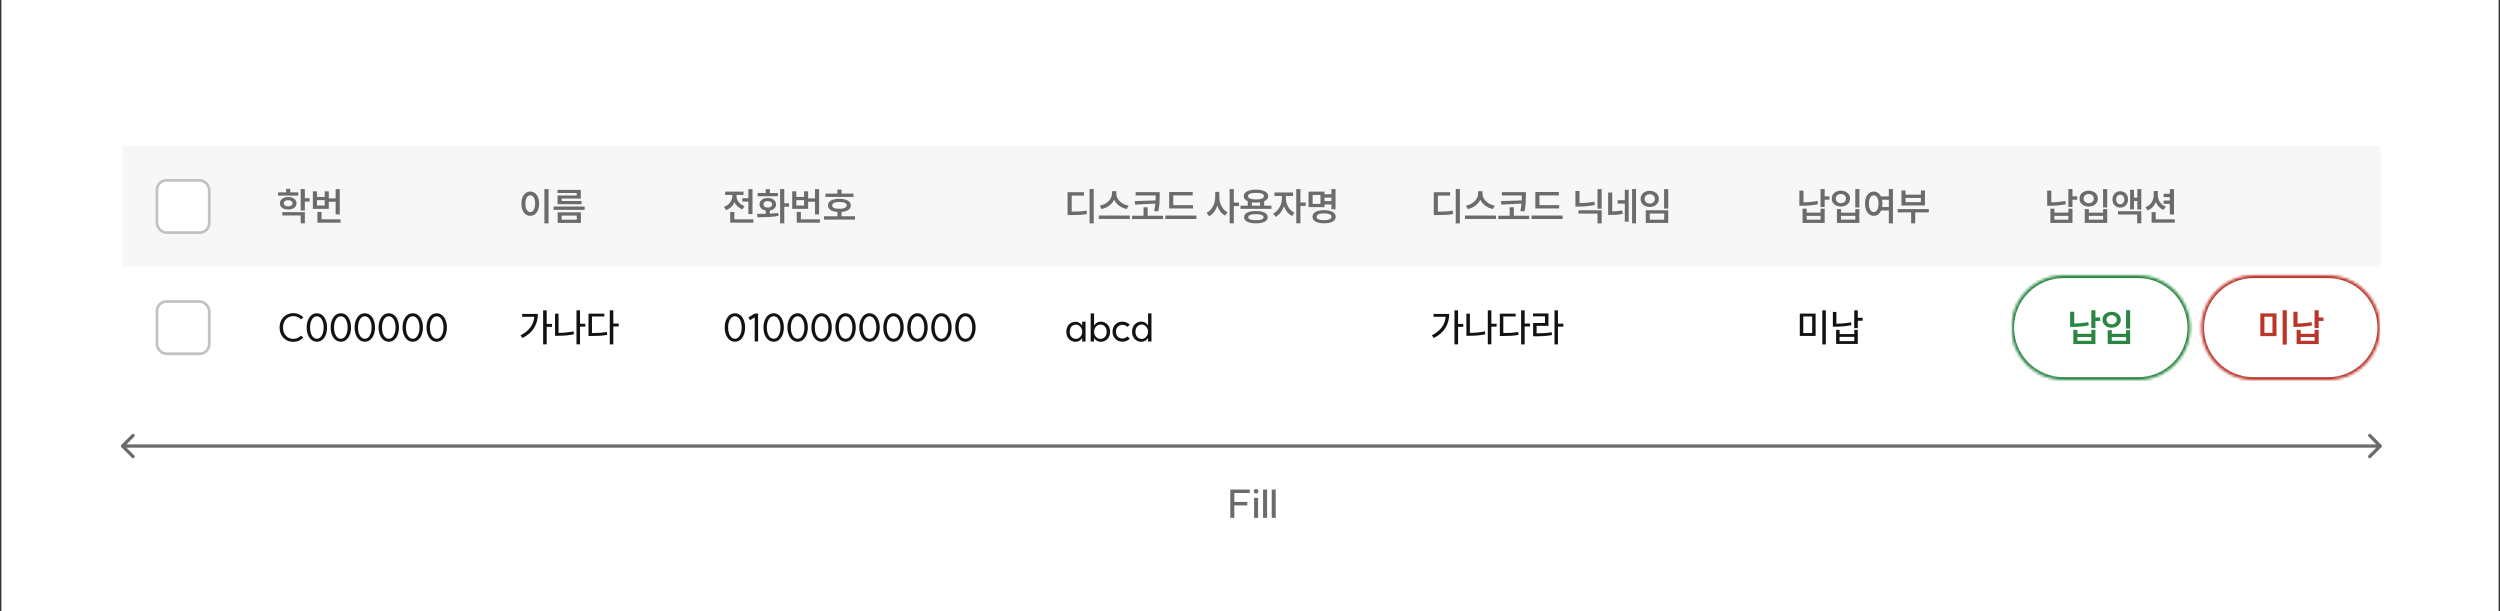 <svg width="908" height="222" viewBox="0 0 908 222" fill="none" xmlns="http://www.w3.org/2000/svg">
<rect x="0" y="0" width="908" height="222" fill="#333333" stroke="none"/>
<rect width="907" height="222" transform="translate(0.5)" fill="white"/>
<rect width="820" height="44" transform="translate(44.5 53)" fill="#F7F7F7"/>
<rect x="57" y="65.5" width="19" height="19" rx="3.5" fill="white"/>
<rect x="57" y="65.5" width="19" height="19" rx="3.5" stroke="#C2C2C2"/>
<rect width="88" height="44" transform="translate(88.5 53)" fill="#F7F7F7"/>
<path d="M103.916 69.864V68.604H105.414V69.864H108.326V71.054H100.99V69.864H103.916ZM101.648 73.84C101.648 73.392 101.774 72.995 102.026 72.65C102.278 72.295 102.633 72.025 103.09 71.838C103.547 71.642 104.07 71.544 104.658 71.544C105.246 71.544 105.769 71.642 106.226 71.838C106.693 72.025 107.052 72.295 107.304 72.65C107.565 72.995 107.696 73.392 107.696 73.84C107.696 74.288 107.565 74.685 107.304 75.03C107.052 75.366 106.697 75.627 106.24 75.814C105.783 76.001 105.255 76.094 104.658 76.094C104.07 76.094 103.547 76.001 103.09 75.814C102.633 75.627 102.278 75.366 102.026 75.03C101.774 74.685 101.648 74.288 101.648 73.84ZM102.516 77.046H110.72V81.12H109.208V78.264H102.516V77.046ZM103.076 73.84C103.076 74.185 103.221 74.461 103.51 74.666C103.799 74.862 104.182 74.96 104.658 74.96C105.134 74.96 105.517 74.862 105.806 74.666C106.095 74.461 106.24 74.185 106.24 73.84C106.24 73.485 106.095 73.21 105.806 73.014C105.526 72.809 105.143 72.706 104.658 72.706C104.182 72.706 103.799 72.809 103.51 73.014C103.221 73.21 103.076 73.485 103.076 73.84ZM109.208 68.674H110.72V71.978H112.442V73.224H110.72V76.472H109.208V68.674ZM123.404 68.688V77.872H121.906V73.28H119.414V75.856H113.632V69.5H115.13V71.516H117.93V69.5H119.414V72.062H121.906V68.688H123.404ZM117.93 74.652V72.678H115.13V74.652H117.93ZM115.284 76.976H116.782V79.664H123.684V80.882H115.284V76.976Z" fill="#6B6B6B"/>
<rect width="74" height="44" transform="translate(176.5 53)" fill="#F7F7F7"/>
<path d="M199.238 68.66V81.148H197.726V68.66H199.238ZM189.368 73.966C189.368 73.089 189.503 72.319 189.774 71.656C190.054 70.984 190.437 70.471 190.922 70.116C191.407 69.752 191.963 69.57 192.588 69.57C193.213 69.57 193.769 69.752 194.254 70.116C194.739 70.471 195.117 70.984 195.388 71.656C195.668 72.319 195.808 73.089 195.808 73.966C195.808 74.853 195.668 75.632 195.388 76.304C195.117 76.967 194.739 77.48 194.254 77.844C193.769 78.208 193.213 78.39 192.588 78.39C191.963 78.39 191.407 78.208 190.922 77.844C190.437 77.48 190.054 76.967 189.774 76.304C189.503 75.632 189.368 74.853 189.368 73.966ZM190.824 73.966C190.824 74.918 190.983 75.665 191.3 76.206C191.627 76.747 192.056 77.018 192.588 77.018C193.12 77.018 193.549 76.747 193.876 76.206C194.203 75.665 194.366 74.918 194.366 73.966C194.366 73.023 194.203 72.286 193.876 71.754C193.549 71.213 193.12 70.942 192.588 70.942C192.056 70.942 191.627 71.213 191.3 71.754C190.983 72.286 190.824 73.023 190.824 73.966ZM212.342 75.016V76.22H201.072V75.016H212.342ZM202.486 68.954H210.942V72.104H203.984V73.014H211.194V74.176H202.5V71.012H209.458V70.102H202.486V68.954ZM202.542 77.13H210.984V80.966H202.542V77.13ZM209.5 79.776V78.306H204.012V79.776H209.5Z" fill="#6B6B6B"/>
<rect width="124" height="44" transform="translate(250.5 53)" fill="#F7F7F7"/>
<path d="M271.796 71.978V68.688H273.308V77.76H271.796V73.21H269.612V71.978H271.796ZM262.948 75.114C263.9 74.787 264.642 74.26 265.174 73.532C265.706 72.804 265.972 72.011 265.972 71.152V70.788H263.382V69.584H270.046V70.788H267.498V71.152C267.498 71.936 267.75 72.673 268.254 73.364C268.767 74.055 269.481 74.554 270.396 74.862L269.654 76.052C268.982 75.809 268.399 75.464 267.904 75.016C267.419 74.568 267.036 74.041 266.756 73.434C266.485 74.106 266.089 74.694 265.566 75.198C265.043 75.702 264.423 76.075 263.704 76.318L262.948 75.114ZM265.202 76.99H266.714V79.664H273.63V80.882H265.202V76.99ZM284.844 68.674V73.826H286.566V75.086H284.844V81.12H283.332V68.674H284.844ZM274.932 77.676C276.295 77.676 277.354 77.667 278.11 77.648V76.472C277.429 76.36 276.883 76.103 276.472 75.702C276.062 75.291 275.856 74.797 275.856 74.218C275.856 73.761 275.982 73.355 276.234 73C276.496 72.645 276.85 72.375 277.298 72.188C277.756 71.992 278.274 71.894 278.852 71.894C279.44 71.894 279.958 71.992 280.406 72.188C280.864 72.375 281.218 72.645 281.47 73C281.732 73.355 281.862 73.761 281.862 74.218C281.862 74.797 281.657 75.287 281.246 75.688C280.845 76.089 280.299 76.351 279.608 76.472V77.592C280.887 77.527 281.9 77.438 282.646 77.326L282.758 78.404C281.592 78.628 280.402 78.773 279.188 78.838C277.975 78.894 276.626 78.922 275.142 78.922L274.932 77.676ZM275.17 70.102H278.11V68.716H279.608V70.102H282.534V71.292H275.17V70.102ZM277.298 74.218C277.298 74.582 277.438 74.871 277.718 75.086C277.998 75.291 278.376 75.394 278.852 75.394C279.328 75.394 279.711 75.291 280 75.086C280.29 74.871 280.434 74.582 280.434 74.218C280.434 73.854 280.29 73.565 280 73.35C279.711 73.135 279.328 73.028 278.852 73.028C278.376 73.028 277.998 73.135 277.718 73.35C277.438 73.565 277.298 73.854 277.298 74.218ZM297.501 68.688V77.872H296.003V73.28H293.511V75.856H287.729V69.5H289.227V71.516H292.027V69.5H293.511V72.062H296.003V68.688H297.501ZM292.027 74.652V72.678H289.227V74.652H292.027ZM289.381 76.976H290.879V79.664H297.781V80.882H289.381V76.976ZM304.137 70.326V68.828H305.635V70.326H309.975V71.53H299.783V70.326H304.137ZM299.265 78.544H304.137V76.976C303.064 76.901 302.224 76.659 301.617 76.248C301.02 75.828 300.721 75.277 300.721 74.596C300.721 73.84 301.09 73.252 301.827 72.832C302.574 72.412 303.591 72.202 304.879 72.202C306.158 72.202 307.166 72.417 307.903 72.846C308.65 73.266 309.023 73.849 309.023 74.596C309.023 75.277 308.724 75.828 308.127 76.248C307.53 76.659 306.699 76.901 305.635 76.976V78.544H310.535V79.762H299.265V78.544ZM302.247 74.596C302.247 74.997 302.471 75.305 302.919 75.52C303.376 75.725 304.03 75.828 304.879 75.828C305.719 75.828 306.363 75.725 306.811 75.52C307.268 75.305 307.497 74.997 307.497 74.596C307.497 74.195 307.268 73.891 306.811 73.686C306.363 73.471 305.719 73.364 304.879 73.364C304.039 73.364 303.39 73.471 302.933 73.686C302.476 73.891 302.247 74.195 302.247 74.596Z" fill="#6B6B6B"/>
<rect width="133" height="44" transform="translate(374.5 53)" fill="#F7F7F7"/>
<path d="M397.238 68.674V81.148H395.726V68.674H397.238ZM387.746 69.808H393.696V71.04H389.244V76.864C390.495 76.855 391.512 76.827 392.296 76.78C393.08 76.724 393.859 76.621 394.634 76.472L394.774 77.732C393.925 77.891 393.066 77.998 392.198 78.054C391.339 78.101 390.205 78.124 388.796 78.124H387.746V69.808ZM405.456 69.444V70.368C405.456 71.012 405.648 71.642 406.03 72.258C406.422 72.865 406.954 73.387 407.626 73.826C408.308 74.255 409.064 74.54 409.894 74.68L409.236 75.926C408.2 75.711 407.276 75.305 406.464 74.708C405.662 74.111 405.06 73.392 404.658 72.552C404.248 73.392 403.636 74.115 402.824 74.722C402.022 75.319 401.107 75.721 400.08 75.926L399.436 74.68C400.258 74.531 401.004 74.241 401.676 73.812C402.358 73.373 402.89 72.851 403.272 72.244C403.664 71.628 403.86 71.003 403.86 70.368V69.444H405.456ZM399.072 78.292H410.342V79.524H399.072V78.292ZM421.207 69.78V70.914C421.207 71.987 421.179 72.944 421.123 73.784C421.067 74.624 420.917 75.627 420.675 76.794L419.191 76.626C419.405 75.609 419.545 74.713 419.611 73.938L412.317 74.33L412.121 73.042L419.695 72.79C419.713 72.351 419.723 71.754 419.723 70.998H412.471V69.78H421.207ZM411.169 78.348H415.327V75.268H416.825V78.348H422.411V79.566H411.169V78.348ZM433.177 69.738V70.97H426.121V74.512H433.303V75.716H424.637V69.738H433.177ZM423.265 78.292H434.535V79.538H423.265V78.292ZM442.858 69.682V71.67C442.858 72.417 442.975 73.149 443.208 73.868C443.451 74.577 443.796 75.217 444.244 75.786C444.701 76.355 445.238 76.789 445.854 77.088L444.944 78.292C444.291 77.956 443.721 77.475 443.236 76.85C442.76 76.225 442.387 75.501 442.116 74.68C441.836 75.557 441.439 76.332 440.926 77.004C440.422 77.667 439.825 78.175 439.134 78.53L438.238 77.298C438.882 76.99 439.437 76.542 439.904 75.954C440.38 75.366 440.739 74.699 440.982 73.952C441.234 73.205 441.36 72.445 441.36 71.67V69.682H442.858ZM446.61 68.674H448.122V73.574H450.026V74.834H448.122V81.12H446.61V68.674ZM453.176 74.694V73.084C452.71 72.879 452.35 72.622 452.098 72.314C451.846 71.997 451.72 71.637 451.72 71.236C451.72 70.499 452.117 69.925 452.91 69.514C453.713 69.094 454.8 68.884 456.172 68.884C457.544 68.884 458.627 69.094 459.42 69.514C460.223 69.925 460.624 70.499 460.624 71.236C460.624 71.637 460.494 71.997 460.232 72.314C459.98 72.631 459.616 72.893 459.14 73.098V74.694H461.786V75.87H450.544V74.694H453.176ZM451.86 78.88C451.86 78.171 452.238 77.62 452.994 77.228C453.75 76.836 454.805 76.64 456.158 76.64C457.502 76.64 458.552 76.836 459.308 77.228C460.064 77.62 460.442 78.171 460.442 78.88C460.442 79.589 460.064 80.14 459.308 80.532C458.552 80.924 457.502 81.12 456.158 81.12C454.805 81.12 453.75 80.924 452.994 80.532C452.238 80.14 451.86 79.589 451.86 78.88ZM453.274 71.236C453.274 71.619 453.526 71.917 454.03 72.132C454.544 72.337 455.258 72.44 456.172 72.44C457.087 72.44 457.796 72.337 458.3 72.132C458.814 71.917 459.07 71.619 459.07 71.236C459.07 70.844 458.814 70.545 458.3 70.34C457.796 70.135 457.087 70.032 456.172 70.032C455.258 70.032 454.544 70.135 454.03 70.34C453.526 70.545 453.274 70.844 453.274 71.236ZM453.372 78.88C453.372 79.244 453.61 79.519 454.086 79.706C454.562 79.883 455.253 79.972 456.158 79.972C457.054 79.972 457.736 79.883 458.202 79.706C458.678 79.519 458.916 79.244 458.916 78.88C458.916 78.525 458.678 78.255 458.202 78.068C457.736 77.881 457.054 77.788 456.158 77.788C455.253 77.788 454.562 77.881 454.086 78.068C453.61 78.255 453.372 78.525 453.372 78.88ZM457.642 74.694V73.49C457.222 73.555 456.732 73.588 456.172 73.588C455.603 73.588 455.104 73.555 454.674 73.49V74.694H457.642ZM469.641 69.892V71.152H467.051V72.23C467.051 72.874 467.177 73.532 467.429 74.204C467.681 74.867 468.04 75.469 468.507 76.01C468.983 76.551 469.533 76.967 470.159 77.256L469.319 78.446C468.637 78.129 468.04 77.657 467.527 77.032C467.013 76.407 466.612 75.693 466.323 74.89C466.033 75.767 465.623 76.547 465.091 77.228C464.568 77.909 463.961 78.418 463.271 78.754L462.403 77.578C463.028 77.27 463.579 76.831 464.055 76.262C464.54 75.683 464.913 75.039 465.175 74.33C465.436 73.621 465.567 72.921 465.567 72.23V71.152H462.865V69.892H469.641ZM470.803 68.674H472.315V73.546H474.219V74.792H472.315V81.12H470.803V68.674ZM485.069 68.674V75.996H483.571V74.26H481.065V75.226H475.269V69.584H481.065V70.564H483.571V68.674H485.069ZM476.697 78.726C476.697 77.97 477.07 77.382 477.817 76.962C478.573 76.542 479.604 76.332 480.911 76.332C482.218 76.332 483.244 76.542 483.991 76.962C484.747 77.382 485.125 77.97 485.125 78.726C485.125 79.482 484.752 80.065 484.005 80.476C483.258 80.896 482.227 81.106 480.911 81.106C479.595 81.106 478.564 80.896 477.817 80.476C477.07 80.065 476.697 79.482 476.697 78.726ZM479.595 74.05V70.788H476.753V74.05H479.595ZM478.195 78.726C478.195 79.127 478.428 79.435 478.895 79.65C479.371 79.855 480.043 79.958 480.911 79.958C481.779 79.958 482.446 79.855 482.913 79.65C483.38 79.435 483.613 79.127 483.613 78.726C483.613 78.325 483.38 78.021 482.913 77.816C482.446 77.611 481.779 77.508 480.911 77.508C480.034 77.508 479.362 77.615 478.895 77.83C478.428 78.035 478.195 78.334 478.195 78.726ZM483.571 73.042V71.768H481.065V73.042H483.571Z" fill="#6B6B6B"/>
<rect width="133" height="44" transform="translate(507.5 53)" fill="#F7F7F7"/>
<path d="M530.238 68.674V81.148H528.726V68.674H530.238ZM520.746 69.808H526.696V71.04H522.244V76.864C523.495 76.855 524.512 76.827 525.296 76.78C526.08 76.724 526.859 76.621 527.634 76.472L527.774 77.732C526.925 77.891 526.066 77.998 525.198 78.054C524.339 78.101 523.205 78.124 521.796 78.124H520.746V69.808ZM538.456 69.444V70.368C538.456 71.012 538.648 71.642 539.03 72.258C539.422 72.865 539.954 73.387 540.626 73.826C541.308 74.255 542.064 74.54 542.894 74.68L542.236 75.926C541.2 75.711 540.276 75.305 539.464 74.708C538.662 74.111 538.06 73.392 537.658 72.552C537.248 73.392 536.636 74.115 535.824 74.722C535.022 75.319 534.107 75.721 533.08 75.926L532.436 74.68C533.258 74.531 534.004 74.241 534.676 73.812C535.358 73.373 535.89 72.851 536.272 72.244C536.664 71.628 536.86 71.003 536.86 70.368V69.444H538.456ZM532.072 78.292H543.342V79.524H532.072V78.292ZM554.207 69.78V70.914C554.207 71.987 554.179 72.944 554.123 73.784C554.067 74.624 553.917 75.627 553.675 76.794L552.191 76.626C552.405 75.609 552.545 74.713 552.611 73.938L545.317 74.33L545.121 73.042L552.695 72.79C552.713 72.351 552.723 71.754 552.723 70.998H545.471V69.78H554.207ZM544.169 78.348H548.327V75.268H549.825V78.348H555.411V79.566H544.169V78.348ZM566.177 69.738V70.97H559.121V74.512H566.303V75.716H557.637V69.738H566.177ZM556.265 78.292H567.535V79.538H556.265V78.292ZM581.724 76.374V81.148H580.212V77.592H573.31V76.374H581.724ZM572.19 69.36H573.674V73.77C575.643 73.742 577.435 73.565 579.05 73.238L579.246 74.456C577.361 74.839 575.354 75.03 573.226 75.03H572.19V69.36ZM580.212 68.702H581.724V75.814H580.212V68.702ZM585.56 69.934V76.78C586.251 76.761 586.876 76.729 587.436 76.682C588.006 76.626 588.589 76.537 589.186 76.416L589.382 77.676C588.664 77.835 587.959 77.942 587.268 77.998C586.578 78.045 585.794 78.068 584.916 78.068H584.076V69.934H585.56ZM587.534 72.706H590.124V68.926H591.538V80.518H590.124V73.938H587.534V72.706ZM592.77 68.674H594.198V81.12H592.77V68.674ZM605.903 68.688V75.758H604.405V68.688H605.903ZM595.865 72.23C595.865 71.661 596.005 71.157 596.285 70.718C596.574 70.27 596.971 69.92 597.475 69.668C597.979 69.416 598.548 69.29 599.183 69.29C599.808 69.29 600.373 69.416 600.877 69.668C601.381 69.92 601.777 70.27 602.067 70.718C602.356 71.157 602.501 71.661 602.501 72.23C602.501 72.799 602.356 73.308 602.067 73.756C601.777 74.204 601.381 74.554 600.877 74.806C600.373 75.058 599.808 75.184 599.183 75.184C598.548 75.184 597.979 75.058 597.475 74.806C596.971 74.554 596.574 74.204 596.285 73.756C596.005 73.308 595.865 72.799 595.865 72.23ZM597.335 72.23C597.335 72.743 597.507 73.154 597.853 73.462C598.198 73.77 598.641 73.924 599.183 73.924C599.724 73.924 600.167 73.77 600.513 73.462C600.858 73.154 601.031 72.743 601.031 72.23C601.031 71.717 600.858 71.306 600.513 70.998C600.167 70.69 599.724 70.536 599.183 70.536C598.641 70.536 598.198 70.69 597.853 70.998C597.507 71.306 597.335 71.717 597.335 72.23ZM597.741 76.36H605.903V80.966H597.741V76.36ZM604.433 79.776V77.55H599.211V79.776H604.433Z" fill="#6B6B6B"/>
<rect width="90" height="44" transform="translate(640.5 53)" fill="#F7F7F7"/>
<path d="M662.72 68.674V71.306H664.456V72.552H662.72V75.184H661.222V68.674H662.72ZM653.536 69.22H655.034V73.49C656.807 73.462 658.506 73.289 660.13 72.972L660.298 74.19C658.515 74.554 656.602 74.736 654.558 74.736H653.536V69.22ZM654.698 75.8H656.182V77.228H661.236V75.8H662.72V80.966H654.698V75.8ZM661.236 79.776V78.404H656.182V79.776H661.236ZM675.334 68.674V75.352H673.836V68.674H675.334ZM665.296 72.118C665.296 71.558 665.436 71.063 665.716 70.634C666.006 70.195 666.402 69.855 666.906 69.612C667.41 69.36 667.98 69.234 668.614 69.234C669.24 69.234 669.804 69.36 670.308 69.612C670.812 69.855 671.209 70.195 671.498 70.634C671.788 71.063 671.932 71.558 671.932 72.118C671.932 72.678 671.788 73.182 671.498 73.63C671.218 74.069 670.822 74.414 670.308 74.666C669.804 74.909 669.24 75.03 668.614 75.03C667.98 75.03 667.41 74.909 666.906 74.666C666.402 74.414 666.006 74.069 665.716 73.63C665.436 73.191 665.296 72.687 665.296 72.118ZM666.766 72.118C666.766 72.622 666.939 73.028 667.284 73.336C667.63 73.635 668.073 73.784 668.614 73.784C669.156 73.784 669.599 73.635 669.944 73.336C670.29 73.028 670.462 72.622 670.462 72.118C670.462 71.623 670.29 71.227 669.944 70.928C669.599 70.62 669.156 70.466 668.614 70.466C668.073 70.466 667.63 70.62 667.284 70.928C666.939 71.227 666.766 71.623 666.766 72.118ZM667.186 75.94H668.67V77.242H673.85V75.94H675.334V80.966H667.186V75.94ZM673.85 79.762V78.404H668.67V79.762H673.85ZM680.529 69.57C681.089 69.57 681.593 69.724 682.041 70.032C682.498 70.331 682.862 70.76 683.133 71.32H686.017V68.66H687.515V81.148H686.017V76.43H683.231C682.96 77.055 682.591 77.541 682.125 77.886C681.658 78.222 681.126 78.39 680.529 78.39C679.922 78.39 679.376 78.208 678.891 77.844C678.415 77.48 678.041 76.967 677.771 76.304C677.5 75.632 677.365 74.853 677.365 73.966C677.365 73.089 677.5 72.319 677.771 71.656C678.041 70.984 678.415 70.471 678.891 70.116C679.376 69.752 679.922 69.57 680.529 69.57ZM678.793 73.966C678.793 74.918 678.951 75.665 679.269 76.206C679.586 76.747 680.006 77.018 680.529 77.018C681.061 77.018 681.485 76.747 681.803 76.206C682.12 75.665 682.279 74.918 682.279 73.966C682.279 73.023 682.12 72.286 681.803 71.754C681.485 71.213 681.061 70.942 680.529 70.942C680.006 70.942 679.586 71.213 679.269 71.754C678.951 72.295 678.793 73.033 678.793 73.966ZM683.553 72.538C683.646 72.949 683.693 73.425 683.693 73.966C683.693 74.339 683.66 74.755 683.595 75.212H686.017V72.538H683.553ZM700.535 75.94V77.144H695.607V81.12H694.123V77.144H689.265V75.94H700.535ZM690.609 69.178H692.107V70.704H697.665V69.178H699.149V74.624H690.609V69.178ZM697.665 73.42V71.894H692.107V73.42H697.665Z" fill="#6B6B6B"/>
<rect width="134" height="44" transform="translate(730.5 53)" fill="#F7F7F7"/>
<path d="M752.72 68.674V71.306H754.456V72.552H752.72V75.184H751.222V68.674H752.72ZM743.536 69.22H745.034V73.49C746.807 73.462 748.506 73.289 750.13 72.972L750.298 74.19C748.515 74.554 746.602 74.736 744.558 74.736H743.536V69.22ZM744.698 75.8H746.182V77.228H751.236V75.8H752.72V80.966H744.698V75.8ZM751.236 79.776V78.404H746.182V79.776H751.236ZM765.334 68.674V75.352H763.836V68.674H765.334ZM755.296 72.118C755.296 71.558 755.436 71.063 755.716 70.634C756.006 70.195 756.402 69.855 756.906 69.612C757.41 69.36 757.98 69.234 758.614 69.234C759.24 69.234 759.804 69.36 760.308 69.612C760.812 69.855 761.209 70.195 761.498 70.634C761.788 71.063 761.932 71.558 761.932 72.118C761.932 72.678 761.788 73.182 761.498 73.63C761.218 74.069 760.822 74.414 760.308 74.666C759.804 74.909 759.24 75.03 758.614 75.03C757.98 75.03 757.41 74.909 756.906 74.666C756.402 74.414 756.006 74.069 755.716 73.63C755.436 73.191 755.296 72.687 755.296 72.118ZM756.766 72.118C756.766 72.622 756.939 73.028 757.284 73.336C757.63 73.635 758.073 73.784 758.614 73.784C759.156 73.784 759.599 73.635 759.944 73.336C760.29 73.028 760.462 72.622 760.462 72.118C760.462 71.623 760.29 71.227 759.944 70.928C759.599 70.62 759.156 70.466 758.614 70.466C758.073 70.466 757.63 70.62 757.284 70.928C756.939 71.227 756.766 71.623 756.766 72.118ZM757.186 75.94H758.67V77.242H763.85V75.94H765.334V80.966H757.186V75.94ZM763.85 79.762V78.404H758.67V79.762H763.85ZM770.067 69.444C770.608 69.444 771.093 69.57 771.523 69.822C771.961 70.074 772.302 70.429 772.545 70.886C772.787 71.343 772.909 71.861 772.909 72.44C772.909 73.019 772.787 73.537 772.545 73.994C772.302 74.442 771.961 74.792 771.523 75.044C771.093 75.296 770.608 75.422 770.067 75.422C769.525 75.422 769.04 75.296 768.611 75.044C768.181 74.792 767.845 74.442 767.603 73.994C767.36 73.537 767.239 73.019 767.239 72.44C767.239 71.861 767.36 71.343 767.603 70.886C767.845 70.429 768.181 70.074 768.611 69.822C769.04 69.57 769.525 69.444 770.067 69.444ZM768.597 72.44C768.597 72.963 768.732 73.383 769.003 73.7C769.283 74.008 769.637 74.162 770.067 74.162C770.496 74.162 770.851 74.008 771.131 73.7C771.411 73.383 771.551 72.963 771.551 72.44C771.551 71.917 771.411 71.497 771.131 71.18C770.851 70.863 770.496 70.704 770.067 70.704C769.637 70.704 769.283 70.863 769.003 71.18C768.732 71.497 768.597 71.917 768.597 72.44ZM769.255 76.71H777.725V81.12H776.213V77.914H769.255V76.71ZM773.651 68.912H775.065V71.768H776.283V68.688H777.725V76.094H776.283V73H775.065V76.038H773.651V68.912ZM788.085 70.368V68.688H789.597V77.928H788.085V74.05H785.831V72.846H788.085V71.6H785.831V70.368H788.085ZM779.223 75.24C780.184 74.876 780.922 74.302 781.435 73.518C781.958 72.725 782.219 71.843 782.219 70.872V69.36H783.731V70.872C783.731 71.787 783.983 72.627 784.487 73.392C784.991 74.157 785.7 74.713 786.615 75.058L785.789 76.234C785.136 75.973 784.571 75.599 784.095 75.114C783.628 74.619 783.26 74.041 782.989 73.378C782.728 74.087 782.345 74.703 781.841 75.226C781.337 75.739 780.73 76.131 780.021 76.402L779.223 75.24ZM781.463 77.046H782.961V79.664H789.877V80.882H781.463V77.046Z" fill="#6B6B6B"/>
<rect x="57" y="109.5" width="19" height="19" rx="3.5" fill="white"/>
<rect x="57" y="109.5" width="19" height="19" rx="3.5" stroke="#C2C2C2"/>
<path d="M106.59 124.168C105.619 124.168 104.751 123.949 103.986 123.51C103.221 123.062 102.623 122.441 102.194 121.648C101.765 120.855 101.55 119.954 101.55 118.946C101.55 117.938 101.765 117.037 102.194 116.244C102.623 115.451 103.221 114.835 103.986 114.396C104.751 113.948 105.619 113.724 106.59 113.724C107.271 113.724 107.92 113.859 108.536 114.13C109.152 114.401 109.689 114.774 110.146 115.25L109.334 116.006C108.998 115.633 108.587 115.343 108.102 115.138C107.626 114.923 107.122 114.816 106.59 114.816C105.853 114.816 105.195 114.989 104.616 115.334C104.047 115.679 103.599 116.169 103.272 116.804C102.955 117.429 102.796 118.143 102.796 118.946C102.796 119.749 102.955 120.467 103.272 121.102C103.599 121.727 104.047 122.213 104.616 122.558C105.195 122.903 105.853 123.076 106.59 123.076C107.122 123.076 107.621 122.973 108.088 122.768C108.555 122.553 108.956 122.264 109.292 121.9L110.146 122.642C109.679 123.118 109.143 123.491 108.536 123.762C107.929 124.033 107.281 124.168 106.59 124.168ZM115.093 123.034C115.569 123.034 115.993 122.861 116.367 122.516C116.74 122.171 117.029 121.69 117.235 121.074C117.449 120.449 117.557 119.739 117.557 118.946C117.557 118.153 117.449 117.448 117.235 116.832C117.029 116.216 116.74 115.735 116.367 115.39C115.993 115.045 115.569 114.872 115.093 114.872C114.607 114.872 114.178 115.045 113.805 115.39C113.431 115.735 113.137 116.216 112.923 116.832C112.717 117.448 112.615 118.153 112.615 118.946C112.615 119.739 112.717 120.449 112.923 121.074C113.137 121.69 113.431 122.171 113.805 122.516C114.178 122.861 114.607 123.034 115.093 123.034ZM111.383 118.946C111.383 117.947 111.541 117.056 111.859 116.272C112.176 115.488 112.615 114.877 113.175 114.438C113.735 113.999 114.374 113.78 115.093 113.78C115.811 113.78 116.451 113.999 117.011 114.438C117.571 114.877 118.005 115.488 118.313 116.272C118.63 117.056 118.789 117.947 118.789 118.946C118.789 119.945 118.63 120.836 118.313 121.62C118.005 122.404 117.571 123.015 117.011 123.454C116.451 123.893 115.811 124.112 115.093 124.112C114.374 124.112 113.735 123.893 113.175 123.454C112.615 123.015 112.176 122.404 111.859 121.62C111.541 120.836 111.383 119.945 111.383 118.946ZM123.798 123.034C124.274 123.034 124.699 122.861 125.072 122.516C125.446 122.171 125.735 121.69 125.94 121.074C126.155 120.449 126.262 119.739 126.262 118.946C126.262 118.153 126.155 117.448 125.94 116.832C125.735 116.216 125.446 115.735 125.072 115.39C124.699 115.045 124.274 114.872 123.798 114.872C123.313 114.872 122.884 115.045 122.51 115.39C122.137 115.735 121.843 116.216 121.628 116.832C121.423 117.448 121.32 118.153 121.32 118.946C121.32 119.739 121.423 120.449 121.628 121.074C121.843 121.69 122.137 122.171 122.51 122.516C122.884 122.861 123.313 123.034 123.798 123.034ZM120.088 118.946C120.088 117.947 120.247 117.056 120.564 116.272C120.882 115.488 121.32 114.877 121.88 114.438C122.44 113.999 123.08 113.78 123.798 113.78C124.517 113.78 125.156 113.999 125.716 114.438C126.276 114.877 126.71 115.488 127.018 116.272C127.336 117.056 127.494 117.947 127.494 118.946C127.494 119.945 127.336 120.836 127.018 121.62C126.71 122.404 126.276 123.015 125.716 123.454C125.156 123.893 124.517 124.112 123.798 124.112C123.08 124.112 122.44 123.893 121.88 123.454C121.32 123.015 120.882 122.404 120.564 121.62C120.247 120.836 120.088 119.945 120.088 118.946ZM132.504 123.034C132.98 123.034 133.405 122.861 133.778 122.516C134.151 122.171 134.441 121.69 134.646 121.074C134.861 120.449 134.968 119.739 134.968 118.946C134.968 118.153 134.861 117.448 134.646 116.832C134.441 116.216 134.151 115.735 133.778 115.39C133.405 115.045 132.98 114.872 132.504 114.872C132.019 114.872 131.589 115.045 131.216 115.39C130.843 115.735 130.549 116.216 130.334 116.832C130.129 117.448 130.026 118.153 130.026 118.946C130.026 119.739 130.129 120.449 130.334 121.074C130.549 121.69 130.843 122.171 131.216 122.516C131.589 122.861 132.019 123.034 132.504 123.034ZM128.794 118.946C128.794 117.947 128.953 117.056 129.27 116.272C129.587 115.488 130.026 114.877 130.586 114.438C131.146 113.999 131.785 113.78 132.504 113.78C133.223 113.78 133.862 113.999 134.422 114.438C134.982 114.877 135.416 115.488 135.724 116.272C136.041 117.056 136.2 117.947 136.2 118.946C136.2 119.945 136.041 120.836 135.724 121.62C135.416 122.404 134.982 123.015 134.422 123.454C133.862 123.893 133.223 124.112 132.504 124.112C131.785 124.112 131.146 123.893 130.586 123.454C130.026 123.015 129.587 122.404 129.27 121.62C128.953 120.836 128.794 119.945 128.794 118.946ZM141.21 123.034C141.686 123.034 142.11 122.861 142.484 122.516C142.857 122.171 143.146 121.69 143.352 121.074C143.566 120.449 143.674 119.739 143.674 118.946C143.674 118.153 143.566 117.448 143.352 116.832C143.146 116.216 142.857 115.735 142.484 115.39C142.11 115.045 141.686 114.872 141.21 114.872C140.724 114.872 140.295 115.045 139.922 115.39C139.548 115.735 139.254 116.216 139.04 116.832C138.834 117.448 138.732 118.153 138.732 118.946C138.732 119.739 138.834 120.449 139.04 121.074C139.254 121.69 139.548 122.171 139.922 122.516C140.295 122.861 140.724 123.034 141.21 123.034ZM137.5 118.946C137.5 117.947 137.658 117.056 137.976 116.272C138.293 115.488 138.732 114.877 139.292 114.438C139.852 113.999 140.491 113.78 141.21 113.78C141.928 113.78 142.568 113.999 143.128 114.438C143.688 114.877 144.122 115.488 144.43 116.272C144.747 117.056 144.906 117.947 144.906 118.946C144.906 119.945 144.747 120.836 144.43 121.62C144.122 122.404 143.688 123.015 143.128 123.454C142.568 123.893 141.928 124.112 141.21 124.112C140.491 124.112 139.852 123.893 139.292 123.454C138.732 123.015 138.293 122.404 137.976 121.62C137.658 120.836 137.5 119.945 137.5 118.946ZM149.915 123.034C150.391 123.034 150.816 122.861 151.189 122.516C151.563 122.171 151.852 121.69 152.057 121.074C152.272 120.449 152.379 119.739 152.379 118.946C152.379 118.153 152.272 117.448 152.057 116.832C151.852 116.216 151.563 115.735 151.189 115.39C150.816 115.045 150.391 114.872 149.915 114.872C149.43 114.872 149.001 115.045 148.627 115.39C148.254 115.735 147.96 116.216 147.745 116.832C147.54 117.448 147.437 118.153 147.437 118.946C147.437 119.739 147.54 120.449 147.745 121.074C147.96 121.69 148.254 122.171 148.627 122.516C149.001 122.861 149.43 123.034 149.915 123.034ZM146.205 118.946C146.205 117.947 146.364 117.056 146.681 116.272C146.999 115.488 147.437 114.877 147.997 114.438C148.557 113.999 149.197 113.78 149.915 113.78C150.634 113.78 151.273 113.999 151.833 114.438C152.393 114.877 152.827 115.488 153.135 116.272C153.453 117.056 153.611 117.947 153.611 118.946C153.611 119.945 153.453 120.836 153.135 121.62C152.827 122.404 152.393 123.015 151.833 123.454C151.273 123.893 150.634 124.112 149.915 124.112C149.197 124.112 148.557 123.893 147.997 123.454C147.437 123.015 146.999 122.404 146.681 121.62C146.364 120.836 146.205 119.945 146.205 118.946ZM158.621 123.034C159.097 123.034 159.522 122.861 159.895 122.516C160.268 122.171 160.558 121.69 160.763 121.074C160.978 120.449 161.085 119.739 161.085 118.946C161.085 118.153 160.978 117.448 160.763 116.832C160.558 116.216 160.268 115.735 159.895 115.39C159.522 115.045 159.097 114.872 158.621 114.872C158.136 114.872 157.706 115.045 157.333 115.39C156.96 115.735 156.666 116.216 156.451 116.832C156.246 117.448 156.143 118.153 156.143 118.946C156.143 119.739 156.246 120.449 156.451 121.074C156.666 121.69 156.96 122.171 157.333 122.516C157.706 122.861 158.136 123.034 158.621 123.034ZM154.911 118.946C154.911 117.947 155.07 117.056 155.387 116.272C155.704 115.488 156.143 114.877 156.703 114.438C157.263 113.999 157.902 113.78 158.621 113.78C159.34 113.78 159.979 113.999 160.539 114.438C161.099 114.877 161.533 115.488 161.841 116.272C162.158 117.056 162.317 117.947 162.317 118.946C162.317 119.945 162.158 120.836 161.841 121.62C161.533 122.404 161.099 123.015 160.539 123.454C159.979 123.893 159.34 124.112 158.621 124.112C157.902 124.112 157.263 123.893 156.703 123.454C156.143 123.015 155.704 122.404 155.387 121.62C155.07 120.836 154.911 119.945 154.911 118.946Z" fill="#121212"/>
<path d="M198.566 112.702V117.658H200.47V118.722H198.566V125.064H197.264V112.702H198.566ZM189.046 121.788C192.135 120.22 193.806 117.98 194.058 115.068H189.648V114.032H195.346C195.346 115.899 194.898 117.579 194.002 119.072C193.106 120.565 191.692 121.797 189.76 122.768L189.046 121.788ZM210.662 112.702V117.588H212.566V118.652H210.662V125.064H209.374V112.702H210.662ZM201.59 113.92H202.864V120.906C204.778 120.887 206.593 120.705 208.31 120.36L208.464 121.41C207.484 121.615 206.518 121.76 205.566 121.844C204.614 121.919 203.625 121.956 202.598 121.956H201.59V113.92ZM222.759 112.702V117.518H224.719V118.582H222.759V125.092H221.471V112.702H222.759ZM213.743 113.92H219.483V114.942H215.003V120.962C216.123 120.962 217.089 120.934 217.901 120.878C218.722 120.813 219.553 120.701 220.393 120.542L220.533 121.62C219.637 121.788 218.755 121.9 217.887 121.956C217.019 122.012 215.964 122.04 214.723 122.04H213.743V113.92Z" fill="#121212"/>
<path d="M266.924 123.034C267.4 123.034 267.825 122.861 268.198 122.516C268.571 122.171 268.861 121.69 269.066 121.074C269.281 120.449 269.388 119.739 269.388 118.946C269.388 118.153 269.281 117.448 269.066 116.832C268.861 116.216 268.571 115.735 268.198 115.39C267.825 115.045 267.4 114.872 266.924 114.872C266.439 114.872 266.009 115.045 265.636 115.39C265.263 115.735 264.969 116.216 264.754 116.832C264.549 117.448 264.446 118.153 264.446 118.946C264.446 119.739 264.549 120.449 264.754 121.074C264.969 121.69 265.263 122.171 265.636 122.516C266.009 122.861 266.439 123.034 266.924 123.034ZM263.214 118.946C263.214 117.947 263.373 117.056 263.69 116.272C264.007 115.488 264.446 114.877 265.006 114.438C265.566 113.999 266.205 113.78 266.924 113.78C267.643 113.78 268.282 113.999 268.842 114.438C269.402 114.877 269.836 115.488 270.144 116.272C270.461 117.056 270.62 117.947 270.62 118.946C270.62 119.945 270.461 120.836 270.144 121.62C269.836 122.404 269.402 123.015 268.842 123.454C268.282 123.893 267.643 124.112 266.924 124.112C266.205 124.112 265.566 123.893 265.006 123.454C264.446 123.015 264.007 122.404 263.69 121.62C263.373 120.836 263.214 119.945 263.214 118.946ZM275.336 124.014H274.104V115.236L272.424 116.286L271.836 115.292L274.104 113.878H275.336V124.014ZM280.999 123.034C281.475 123.034 281.9 122.861 282.273 122.516C282.647 122.171 282.936 121.69 283.141 121.074C283.356 120.449 283.463 119.739 283.463 118.946C283.463 118.153 283.356 117.448 283.141 116.832C282.936 116.216 282.647 115.735 282.273 115.39C281.9 115.045 281.475 114.872 280.999 114.872C280.514 114.872 280.085 115.045 279.711 115.39C279.338 115.735 279.044 116.216 278.829 116.832C278.624 117.448 278.521 118.153 278.521 118.946C278.521 119.739 278.624 120.449 278.829 121.074C279.044 121.69 279.338 122.171 279.711 122.516C280.085 122.861 280.514 123.034 280.999 123.034ZM277.289 118.946C277.289 117.947 277.448 117.056 277.765 116.272C278.083 115.488 278.521 114.877 279.081 114.438C279.641 113.999 280.281 113.78 280.999 113.78C281.718 113.78 282.357 113.999 282.917 114.438C283.477 114.877 283.911 115.488 284.219 116.272C284.537 117.056 284.695 117.947 284.695 118.946C284.695 119.945 284.537 120.836 284.219 121.62C283.911 122.404 283.477 123.015 282.917 123.454C282.357 123.893 281.718 124.112 280.999 124.112C280.281 124.112 279.641 123.893 279.081 123.454C278.521 123.015 278.083 122.404 277.765 121.62C277.448 120.836 277.289 119.945 277.289 118.946ZM289.705 123.034C290.181 123.034 290.606 122.861 290.979 122.516C291.353 122.171 291.642 121.69 291.847 121.074C292.062 120.449 292.169 119.739 292.169 118.946C292.169 118.153 292.062 117.448 291.847 116.832C291.642 116.216 291.353 115.735 290.979 115.39C290.606 115.045 290.181 114.872 289.705 114.872C289.22 114.872 288.791 115.045 288.417 115.39C288.044 115.735 287.75 116.216 287.535 116.832C287.33 117.448 287.227 118.153 287.227 118.946C287.227 119.739 287.33 120.449 287.535 121.074C287.75 121.69 288.044 122.171 288.417 122.516C288.791 122.861 289.22 123.034 289.705 123.034ZM285.995 118.946C285.995 117.947 286.154 117.056 286.471 116.272C286.789 115.488 287.227 114.877 287.787 114.438C288.347 113.999 288.987 113.78 289.705 113.78C290.424 113.78 291.063 113.999 291.623 114.438C292.183 114.877 292.617 115.488 292.925 116.272C293.243 117.056 293.401 117.947 293.401 118.946C293.401 119.945 293.243 120.836 292.925 121.62C292.617 122.404 292.183 123.015 291.623 123.454C291.063 123.893 290.424 124.112 289.705 124.112C288.987 124.112 288.347 123.893 287.787 123.454C287.227 123.015 286.789 122.404 286.471 121.62C286.154 120.836 285.995 119.945 285.995 118.946ZM298.411 123.034C298.887 123.034 299.312 122.861 299.685 122.516C300.058 122.171 300.348 121.69 300.553 121.074C300.768 120.449 300.875 119.739 300.875 118.946C300.875 118.153 300.768 117.448 300.553 116.832C300.348 116.216 300.058 115.735 299.685 115.39C299.312 115.045 298.887 114.872 298.411 114.872C297.926 114.872 297.496 115.045 297.123 115.39C296.75 115.735 296.456 116.216 296.241 116.832C296.036 117.448 295.933 118.153 295.933 118.946C295.933 119.739 296.036 120.449 296.241 121.074C296.456 121.69 296.75 122.171 297.123 122.516C297.496 122.861 297.926 123.034 298.411 123.034ZM294.701 118.946C294.701 117.947 294.86 117.056 295.177 116.272C295.494 115.488 295.933 114.877 296.493 114.438C297.053 113.999 297.692 113.78 298.411 113.78C299.13 113.78 299.769 113.999 300.329 114.438C300.889 114.877 301.323 115.488 301.631 116.272C301.948 117.056 302.107 117.947 302.107 118.946C302.107 119.945 301.948 120.836 301.631 121.62C301.323 122.404 300.889 123.015 300.329 123.454C299.769 123.893 299.13 124.112 298.411 124.112C297.692 124.112 297.053 123.893 296.493 123.454C295.933 123.015 295.494 122.404 295.177 121.62C294.86 120.836 294.701 119.945 294.701 118.946ZM307.117 123.034C307.593 123.034 308.017 122.861 308.391 122.516C308.764 122.171 309.053 121.69 309.259 121.074C309.473 120.449 309.581 119.739 309.581 118.946C309.581 118.153 309.473 117.448 309.259 116.832C309.053 116.216 308.764 115.735 308.391 115.39C308.017 115.045 307.593 114.872 307.117 114.872C306.631 114.872 306.202 115.045 305.829 115.39C305.455 115.735 305.161 116.216 304.947 116.832C304.741 117.448 304.639 118.153 304.639 118.946C304.639 119.739 304.741 120.449 304.947 121.074C305.161 121.69 305.455 122.171 305.829 122.516C306.202 122.861 306.631 123.034 307.117 123.034ZM303.407 118.946C303.407 117.947 303.565 117.056 303.883 116.272C304.2 115.488 304.639 114.877 305.199 114.438C305.759 113.999 306.398 113.78 307.117 113.78C307.835 113.78 308.475 113.999 309.035 114.438C309.595 114.877 310.029 115.488 310.337 116.272C310.654 117.056 310.813 117.947 310.813 118.946C310.813 119.945 310.654 120.836 310.337 121.62C310.029 122.404 309.595 123.015 309.035 123.454C308.475 123.893 307.835 124.112 307.117 124.112C306.398 124.112 305.759 123.893 305.199 123.454C304.639 123.015 304.2 122.404 303.883 121.62C303.565 120.836 303.407 119.945 303.407 118.946ZM315.822 123.034C316.298 123.034 316.723 122.861 317.096 122.516C317.47 122.171 317.759 121.69 317.964 121.074C318.179 120.449 318.286 119.739 318.286 118.946C318.286 118.153 318.179 117.448 317.964 116.832C317.759 116.216 317.47 115.735 317.096 115.39C316.723 115.045 316.298 114.872 315.822 114.872C315.337 114.872 314.908 115.045 314.534 115.39C314.161 115.735 313.867 116.216 313.652 116.832C313.447 117.448 313.344 118.153 313.344 118.946C313.344 119.739 313.447 120.449 313.652 121.074C313.867 121.69 314.161 122.171 314.534 122.516C314.908 122.861 315.337 123.034 315.822 123.034ZM312.112 118.946C312.112 117.947 312.271 117.056 312.588 116.272C312.906 115.488 313.344 114.877 313.904 114.438C314.464 113.999 315.104 113.78 315.822 113.78C316.541 113.78 317.18 113.999 317.74 114.438C318.3 114.877 318.734 115.488 319.042 116.272C319.36 117.056 319.518 117.947 319.518 118.946C319.518 119.945 319.36 120.836 319.042 121.62C318.734 122.404 318.3 123.015 317.74 123.454C317.18 123.893 316.541 124.112 315.822 124.112C315.104 124.112 314.464 123.893 313.904 123.454C313.344 123.015 312.906 122.404 312.588 121.62C312.271 120.836 312.112 119.945 312.112 118.946ZM324.528 123.034C325.004 123.034 325.429 122.861 325.802 122.516C326.175 122.171 326.465 121.69 326.67 121.074C326.885 120.449 326.992 119.739 326.992 118.946C326.992 118.153 326.885 117.448 326.67 116.832C326.465 116.216 326.175 115.735 325.802 115.39C325.429 115.045 325.004 114.872 324.528 114.872C324.043 114.872 323.613 115.045 323.24 115.39C322.867 115.735 322.573 116.216 322.358 116.832C322.153 117.448 322.05 118.153 322.05 118.946C322.05 119.739 322.153 120.449 322.358 121.074C322.573 121.69 322.867 122.171 323.24 122.516C323.613 122.861 324.043 123.034 324.528 123.034ZM320.818 118.946C320.818 117.947 320.977 117.056 321.294 116.272C321.611 115.488 322.05 114.877 322.61 114.438C323.17 113.999 323.809 113.78 324.528 113.78C325.247 113.78 325.886 113.999 326.446 114.438C327.006 114.877 327.44 115.488 327.748 116.272C328.065 117.056 328.224 117.947 328.224 118.946C328.224 119.945 328.065 120.836 327.748 121.62C327.44 122.404 327.006 123.015 326.446 123.454C325.886 123.893 325.247 124.112 324.528 124.112C323.809 124.112 323.17 123.893 322.61 123.454C322.05 123.015 321.611 122.404 321.294 121.62C320.977 120.836 320.818 119.945 320.818 118.946ZM333.234 123.034C333.71 123.034 334.134 122.861 334.508 122.516C334.881 122.171 335.17 121.69 335.376 121.074C335.59 120.449 335.698 119.739 335.698 118.946C335.698 118.153 335.59 117.448 335.376 116.832C335.17 116.216 334.881 115.735 334.508 115.39C334.134 115.045 333.71 114.872 333.234 114.872C332.748 114.872 332.319 115.045 331.946 115.39C331.572 115.735 331.278 116.216 331.064 116.832C330.858 117.448 330.756 118.153 330.756 118.946C330.756 119.739 330.858 120.449 331.064 121.074C331.278 121.69 331.572 122.171 331.946 122.516C332.319 122.861 332.748 123.034 333.234 123.034ZM329.524 118.946C329.524 117.947 329.682 117.056 330 116.272C330.317 115.488 330.756 114.877 331.316 114.438C331.876 113.999 332.515 113.78 333.234 113.78C333.952 113.78 334.592 113.999 335.152 114.438C335.712 114.877 336.146 115.488 336.454 116.272C336.771 117.056 336.93 117.947 336.93 118.946C336.93 119.945 336.771 120.836 336.454 121.62C336.146 122.404 335.712 123.015 335.152 123.454C334.592 123.893 333.952 124.112 333.234 124.112C332.515 124.112 331.876 123.893 331.316 123.454C330.756 123.015 330.317 122.404 330 121.62C329.682 120.836 329.524 119.945 329.524 118.946ZM341.939 123.034C342.415 123.034 342.84 122.861 343.213 122.516C343.587 122.171 343.876 121.69 344.081 121.074C344.296 120.449 344.403 119.739 344.403 118.946C344.403 118.153 344.296 117.448 344.081 116.832C343.876 116.216 343.587 115.735 343.213 115.39C342.84 115.045 342.415 114.872 341.939 114.872C341.454 114.872 341.025 115.045 340.651 115.39C340.278 115.735 339.984 116.216 339.769 116.832C339.564 117.448 339.461 118.153 339.461 118.946C339.461 119.739 339.564 120.449 339.769 121.074C339.984 121.69 340.278 122.171 340.651 122.516C341.025 122.861 341.454 123.034 341.939 123.034ZM338.229 118.946C338.229 117.947 338.388 117.056 338.705 116.272C339.023 115.488 339.461 114.877 340.021 114.438C340.581 113.999 341.221 113.78 341.939 113.78C342.658 113.78 343.297 113.999 343.857 114.438C344.417 114.877 344.851 115.488 345.159 116.272C345.477 117.056 345.635 117.947 345.635 118.946C345.635 119.945 345.477 120.836 345.159 121.62C344.851 122.404 344.417 123.015 343.857 123.454C343.297 123.893 342.658 124.112 341.939 124.112C341.221 124.112 340.581 123.893 340.021 123.454C339.461 123.015 339.023 122.404 338.705 121.62C338.388 120.836 338.229 119.945 338.229 118.946ZM350.645 123.034C351.121 123.034 351.546 122.861 351.919 122.516C352.292 122.171 352.582 121.69 352.787 121.074C353.002 120.449 353.109 119.739 353.109 118.946C353.109 118.153 353.002 117.448 352.787 116.832C352.582 116.216 352.292 115.735 351.919 115.39C351.546 115.045 351.121 114.872 350.645 114.872C350.16 114.872 349.73 115.045 349.357 115.39C348.984 115.735 348.69 116.216 348.475 116.832C348.27 117.448 348.167 118.153 348.167 118.946C348.167 119.739 348.27 120.449 348.475 121.074C348.69 121.69 348.984 122.171 349.357 122.516C349.73 122.861 350.16 123.034 350.645 123.034ZM346.935 118.946C346.935 117.947 347.094 117.056 347.411 116.272C347.728 115.488 348.167 114.877 348.727 114.438C349.287 113.999 349.926 113.78 350.645 113.78C351.364 113.78 352.003 113.999 352.563 114.438C353.123 114.877 353.557 115.488 353.865 116.272C354.182 117.056 354.341 117.947 354.341 118.946C354.341 119.945 354.182 120.836 353.865 121.62C353.557 122.404 353.123 123.015 352.563 123.454C352.003 123.893 351.364 124.112 350.645 124.112C349.926 124.112 349.287 123.893 348.727 123.454C348.167 123.015 347.728 122.404 347.411 121.62C347.094 120.836 346.935 119.945 346.935 118.946Z" fill="#121212"/>
<path d="M390.77 123.076C391.171 123.076 391.545 122.964 391.89 122.74C392.245 122.516 392.529 122.208 392.744 121.816C392.959 121.415 393.066 120.971 393.066 120.486C393.066 120.001 392.959 119.562 392.744 119.17C392.529 118.778 392.245 118.47 391.89 118.246C391.545 118.022 391.171 117.91 390.77 117.91C390.331 117.91 389.939 118.017 389.594 118.232C389.258 118.447 388.992 118.75 388.796 119.142C388.609 119.534 388.516 119.982 388.516 120.486C388.516 121.251 388.726 121.877 389.146 122.362C389.566 122.838 390.107 123.076 390.77 123.076ZM387.284 120.486C387.284 119.786 387.429 119.161 387.718 118.61C388.007 118.059 388.413 117.63 388.936 117.322C389.459 117.014 390.051 116.86 390.714 116.86C391.143 116.86 391.563 116.977 391.974 117.21C392.385 117.434 392.739 117.775 393.038 118.232V116.818H394.27V124.056H393.038V122.754C392.73 123.23 392.375 123.58 391.974 123.804C391.573 124.028 391.153 124.14 390.714 124.14C390.051 124.14 389.459 123.986 388.936 123.678C388.413 123.361 388.007 122.927 387.718 122.376C387.429 121.825 387.284 121.195 387.284 120.486ZM399.717 124.14C399.316 124.14 398.9 124.033 398.471 123.818C398.042 123.603 397.673 123.249 397.365 122.754V124.056H396.133V113.836H397.365V118.204C397.673 117.709 398.042 117.355 398.471 117.14C398.9 116.925 399.32 116.818 399.731 116.818C400.403 116.818 401 116.977 401.523 117.294C402.046 117.602 402.452 118.031 402.741 118.582C403.04 119.133 403.189 119.763 403.189 120.472C403.189 121.181 403.04 121.816 402.741 122.376C402.452 122.927 402.041 123.361 401.509 123.678C400.986 123.986 400.389 124.14 399.717 124.14ZM397.365 120.486C397.365 120.962 397.468 121.401 397.673 121.802C397.888 122.203 398.172 122.521 398.527 122.754C398.882 122.987 399.264 123.104 399.675 123.104C400.114 123.104 400.506 122.992 400.851 122.768C401.206 122.544 401.476 122.236 401.663 121.844C401.859 121.443 401.957 120.99 401.957 120.486C401.957 119.982 401.859 119.534 401.663 119.142C401.476 118.741 401.206 118.433 400.851 118.218C400.506 117.994 400.114 117.882 399.675 117.882C399.264 117.882 398.882 117.999 398.527 118.232C398.172 118.465 397.888 118.783 397.673 119.184C397.468 119.585 397.365 120.019 397.365 120.486ZM407.685 122.95C407.993 122.95 408.315 122.88 408.651 122.74C408.987 122.6 409.267 122.418 409.491 122.194L410.345 123.006C410.028 123.333 409.627 123.599 409.141 123.804C408.656 124.009 408.189 124.112 407.741 124.112C407.032 124.112 406.397 123.958 405.837 123.65C405.287 123.333 404.853 122.899 404.535 122.348C404.227 121.797 404.073 121.167 404.073 120.458C404.073 119.749 404.227 119.119 404.535 118.568C404.853 118.017 405.287 117.588 405.837 117.28C406.397 116.972 407.032 116.818 407.741 116.818C408.199 116.818 408.665 116.921 409.141 117.126C409.617 117.331 410.019 117.597 410.345 117.924L409.491 118.736C409.267 118.503 408.987 118.316 408.651 118.176C408.315 118.036 407.993 117.966 407.685 117.966C407.228 117.966 406.817 118.073 406.453 118.288C406.089 118.493 405.805 118.787 405.599 119.17C405.403 119.543 405.305 119.973 405.305 120.458C405.305 121.195 405.525 121.797 405.963 122.264C406.411 122.721 406.985 122.95 407.685 122.95ZM414.603 124.14C413.94 124.14 413.348 123.986 412.825 123.678C412.302 123.361 411.892 122.927 411.593 122.376C411.304 121.816 411.159 121.181 411.159 120.472C411.159 119.763 411.304 119.133 411.593 118.582C411.892 118.022 412.302 117.588 412.825 117.28C413.348 116.963 413.94 116.804 414.603 116.804C415.042 116.804 415.476 116.921 415.905 117.154C416.334 117.378 416.694 117.733 416.983 118.218V113.836H418.215V124.056H416.983V122.74C416.684 123.216 416.32 123.571 415.891 123.804C415.462 124.028 415.032 124.14 414.603 124.14ZM412.391 120.486C412.391 120.99 412.484 121.443 412.671 121.844C412.867 122.236 413.138 122.544 413.483 122.768C413.838 122.992 414.234 123.104 414.673 123.104C415.084 123.104 415.466 122.987 415.821 122.754C416.176 122.511 416.456 122.189 416.661 121.788C416.876 121.387 416.983 120.953 416.983 120.486C416.983 120.019 416.876 119.585 416.661 119.184C416.456 118.783 416.176 118.465 415.821 118.232C415.466 117.989 415.084 117.868 414.673 117.868C414.234 117.868 413.838 117.98 413.483 118.204C413.138 118.428 412.867 118.741 412.671 119.142C412.484 119.534 412.391 119.982 412.391 120.486Z" fill="#121212"/>
<path d="M529.566 112.702V117.658H531.47V118.722H529.566V125.064H528.264V112.702H529.566ZM520.046 121.788C523.135 120.22 524.806 117.98 525.058 115.068H520.648V114.032H526.346C526.346 115.899 525.898 117.579 525.002 119.072C524.106 120.565 522.692 121.797 520.76 122.768L520.046 121.788ZM541.662 112.702V117.588H543.566V118.652H541.662V125.064H540.374V112.702H541.662ZM532.59 113.92H533.864V120.906C535.778 120.887 537.593 120.705 539.31 120.36L539.464 121.41C538.484 121.615 537.518 121.76 536.566 121.844C535.614 121.919 534.625 121.956 533.598 121.956H532.59V113.92ZM553.759 112.702V117.518H555.719V118.582H553.759V125.092H552.471V112.702H553.759ZM544.743 113.92H550.483V114.942H546.003V120.962C547.123 120.962 548.089 120.934 548.901 120.878C549.722 120.813 550.553 120.701 551.393 120.542L551.533 121.62C550.637 121.788 549.755 121.9 548.887 121.956C548.019 122.012 546.964 122.04 545.723 122.04H544.743V113.92ZM565.855 112.702V117.56H567.815V118.638H565.855V125.092H564.595V112.702H565.855ZM556.797 113.85H562.397V118.358H558.099V121.074C559.238 121.065 560.222 121.032 561.053 120.976C561.884 120.911 562.724 120.803 563.573 120.654L563.685 121.69C562.77 121.858 561.865 121.975 560.969 122.04C560.073 122.105 559.023 122.138 557.819 122.138H556.825V117.322H561.137V114.886H556.797V113.85Z" fill="#121212"/>
<path d="M659.43 113.906V122.012H653.69V113.906H659.43ZM658.184 120.976V114.928H654.95V120.976H658.184ZM661.866 112.702H663.14V125.092H661.866V112.702ZM674.746 112.716V115.418H676.524V116.482H674.746V119.17H673.458V112.716H674.746ZM665.702 113.29H666.976V117.574C668.871 117.555 670.64 117.383 672.282 117.056L672.422 118.092C670.593 118.465 668.684 118.652 666.696 118.652H665.702V113.29ZM666.878 119.8H668.138V121.34H673.486V119.8H674.746V124.91H666.878V119.8ZM673.486 123.888V122.362H668.138V123.888H673.486Z" fill="#121212"/>
<g clip-path="url(#clip0_2277_3673)">
<mask id="path-16-inside-1_2277_3673" fill="white">
<path d="M730.5 119C730.5 108.507 739.007 100 749.5 100H776.5C786.993 100 795.5 108.507 795.5 119C795.5 129.493 786.993 138 776.5 138H749.5C739.007 138 730.5 129.493 730.5 119Z"/>
</mask>
<path d="M730.5 119C730.5 108.507 739.007 100 749.5 100H776.5C786.993 100 795.5 108.507 795.5 119C795.5 129.493 786.993 138 776.5 138H749.5C739.007 138 730.5 129.493 730.5 119Z" fill="white"/>
<path d="M749.5 101H776.5V99H749.5V101ZM776.5 137H749.5V139H776.5V137ZM749.5 137C739.559 137 731.5 128.941 731.5 119H729.5C729.5 130.046 738.454 139 749.5 139V137ZM794.5 119C794.5 128.941 786.441 137 776.5 137V139C787.546 139 796.5 130.046 796.5 119H794.5ZM776.5 101C786.441 101 794.5 109.059 794.5 119H796.5C796.5 107.954 787.546 99 776.5 99V101ZM749.5 99C738.454 99 729.5 107.954 729.5 119H731.5C731.5 109.059 739.559 101 749.5 101V99Z" fill="#2A8642" mask="url(#path-16-inside-1_2277_3673)"/>
<path d="M761.054 112.674V115.306H762.79V116.552H761.054V119.184H759.556V112.674H761.054ZM751.87 113.22H753.368V117.49C755.141 117.462 756.84 117.289 758.464 116.972L758.632 118.19C756.849 118.554 754.936 118.736 752.892 118.736H751.87V113.22ZM753.032 119.8H754.516V121.228H759.57V119.8H761.054V124.966H753.032V119.8ZM759.57 123.776V122.404H754.516V123.776H759.57ZM773.668 112.674V119.352H772.17V112.674H773.668ZM763.63 116.118C763.63 115.558 763.77 115.063 764.05 114.634C764.339 114.195 764.736 113.855 765.24 113.612C765.744 113.36 766.313 113.234 766.948 113.234C767.573 113.234 768.138 113.36 768.642 113.612C769.146 113.855 769.543 114.195 769.832 114.634C770.121 115.063 770.266 115.558 770.266 116.118C770.266 116.678 770.121 117.182 769.832 117.63C769.552 118.069 769.155 118.414 768.642 118.666C768.138 118.909 767.573 119.03 766.948 119.03C766.313 119.03 765.744 118.909 765.24 118.666C764.736 118.414 764.339 118.069 764.05 117.63C763.77 117.191 763.63 116.687 763.63 116.118ZM765.1 116.118C765.1 116.622 765.273 117.028 765.618 117.336C765.963 117.635 766.407 117.784 766.948 117.784C767.489 117.784 767.933 117.635 768.278 117.336C768.623 117.028 768.796 116.622 768.796 116.118C768.796 115.623 768.623 115.227 768.278 114.928C767.933 114.62 767.489 114.466 766.948 114.466C766.407 114.466 765.963 114.62 765.618 114.928C765.273 115.227 765.1 115.623 765.1 116.118ZM765.52 119.94H767.004V121.242H772.184V119.94H773.668V124.966H765.52V119.94ZM772.184 123.762V122.404H767.004V123.762H772.184Z" fill="#2A8642"/>
<mask id="path-19-inside-2_2277_3673" fill="white">
<path d="M799.5 119C799.5 108.507 808.007 100 818.5 100H845.5C855.993 100 864.5 108.507 864.5 119C864.5 129.493 855.993 138 845.5 138H818.5C808.007 138 799.5 129.493 799.5 119Z"/>
</mask>
<path d="M799.5 119C799.5 108.507 808.007 100 818.5 100H845.5C855.993 100 864.5 108.507 864.5 119C864.5 129.493 855.993 138 845.5 138H818.5C808.007 138 799.5 129.493 799.5 119Z" fill="white"/>
<path d="M818.5 101H845.5V99H818.5V101ZM845.5 137H818.5V139H845.5V137ZM818.5 137C808.559 137 800.5 128.941 800.5 119H798.5C798.5 130.046 807.454 139 818.5 139V137ZM863.5 119C863.5 128.941 855.441 137 845.5 137V139C856.546 139 865.5 130.046 865.5 119H863.5ZM845.5 101C855.441 101 863.5 109.059 863.5 119H865.5C865.5 107.954 856.546 99 845.5 99V101ZM818.5 99C807.454 99 798.5 107.954 798.5 119H800.5C800.5 109.059 808.559 101 818.5 101V99Z" fill="#BB362A" mask="url(#path-19-inside-2_2277_3673)"/>
<path d="M826.82 113.836V122.082H820.954V113.836H826.82ZM825.364 120.892V115.026H822.438V120.892H825.364ZM829.06 112.66H830.572V125.148H829.06V112.66ZM842.15 112.674V115.306H843.886V116.552H842.15V119.184H840.652V112.674H842.15ZM832.966 113.22H834.464V117.49C836.237 117.462 837.936 117.289 839.56 116.972L839.728 118.19C837.945 118.554 836.032 118.736 833.988 118.736H832.966V113.22ZM834.128 119.8H835.612V121.228H840.666V119.8H842.15V124.966H834.128V119.8ZM840.666 123.776V122.404H835.612V123.776H840.666Z" fill="#BB362A"/>
</g>
<path d="M44.076 161.576C43.841 161.81 43.841 162.19 44.076 162.424L47.894 166.243C48.128 166.477 48.508 166.477 48.743 166.243C48.977 166.008 48.977 165.628 48.743 165.394L45.349 162L48.743 158.606C48.977 158.372 48.977 157.992 48.743 157.757C48.508 157.523 48.128 157.523 47.894 157.757L44.076 161.576ZM864.924 162.424C865.159 162.19 865.159 161.81 864.924 161.576L861.106 157.757C860.872 157.523 860.492 157.523 860.257 157.757C860.023 157.992 860.023 158.372 860.257 158.606L863.651 162L860.257 165.394C860.023 165.628 860.023 166.008 860.257 166.243C860.492 166.477 860.872 166.477 861.106 166.243L864.924 162.424ZM44.5 162.6H864.5V161.4H44.5V162.6Z" fill="#6B6B6B"/>
<path d="M453.918 179.054H448.304V182.302H453.022V183.562H448.304V188.098H446.848V177.794H453.918V179.054ZM456.942 180.818V188.098H455.486V180.818H456.942ZM455.388 178.438C455.388 178.195 455.463 177.999 455.612 177.85C455.771 177.691 455.972 177.612 456.214 177.612C456.457 177.612 456.653 177.691 456.802 177.85C456.961 177.999 457.04 178.195 457.04 178.438C457.04 178.671 456.961 178.867 456.802 179.026C456.653 179.185 456.457 179.264 456.214 179.264C455.972 179.264 455.771 179.189 455.612 179.04C455.463 178.881 455.388 178.681 455.388 178.438ZM460.201 177.794V188.098H458.745V177.794H460.201ZM463.343 177.794V188.098H461.887V177.794H463.343Z" fill="#6B6B6B"/>
<defs>
<clipPath id="clip0_2277_3673">
<rect width="134" height="44" fill="white" transform="translate(730.5 97)"/>
</clipPath>
</defs>
</svg>

